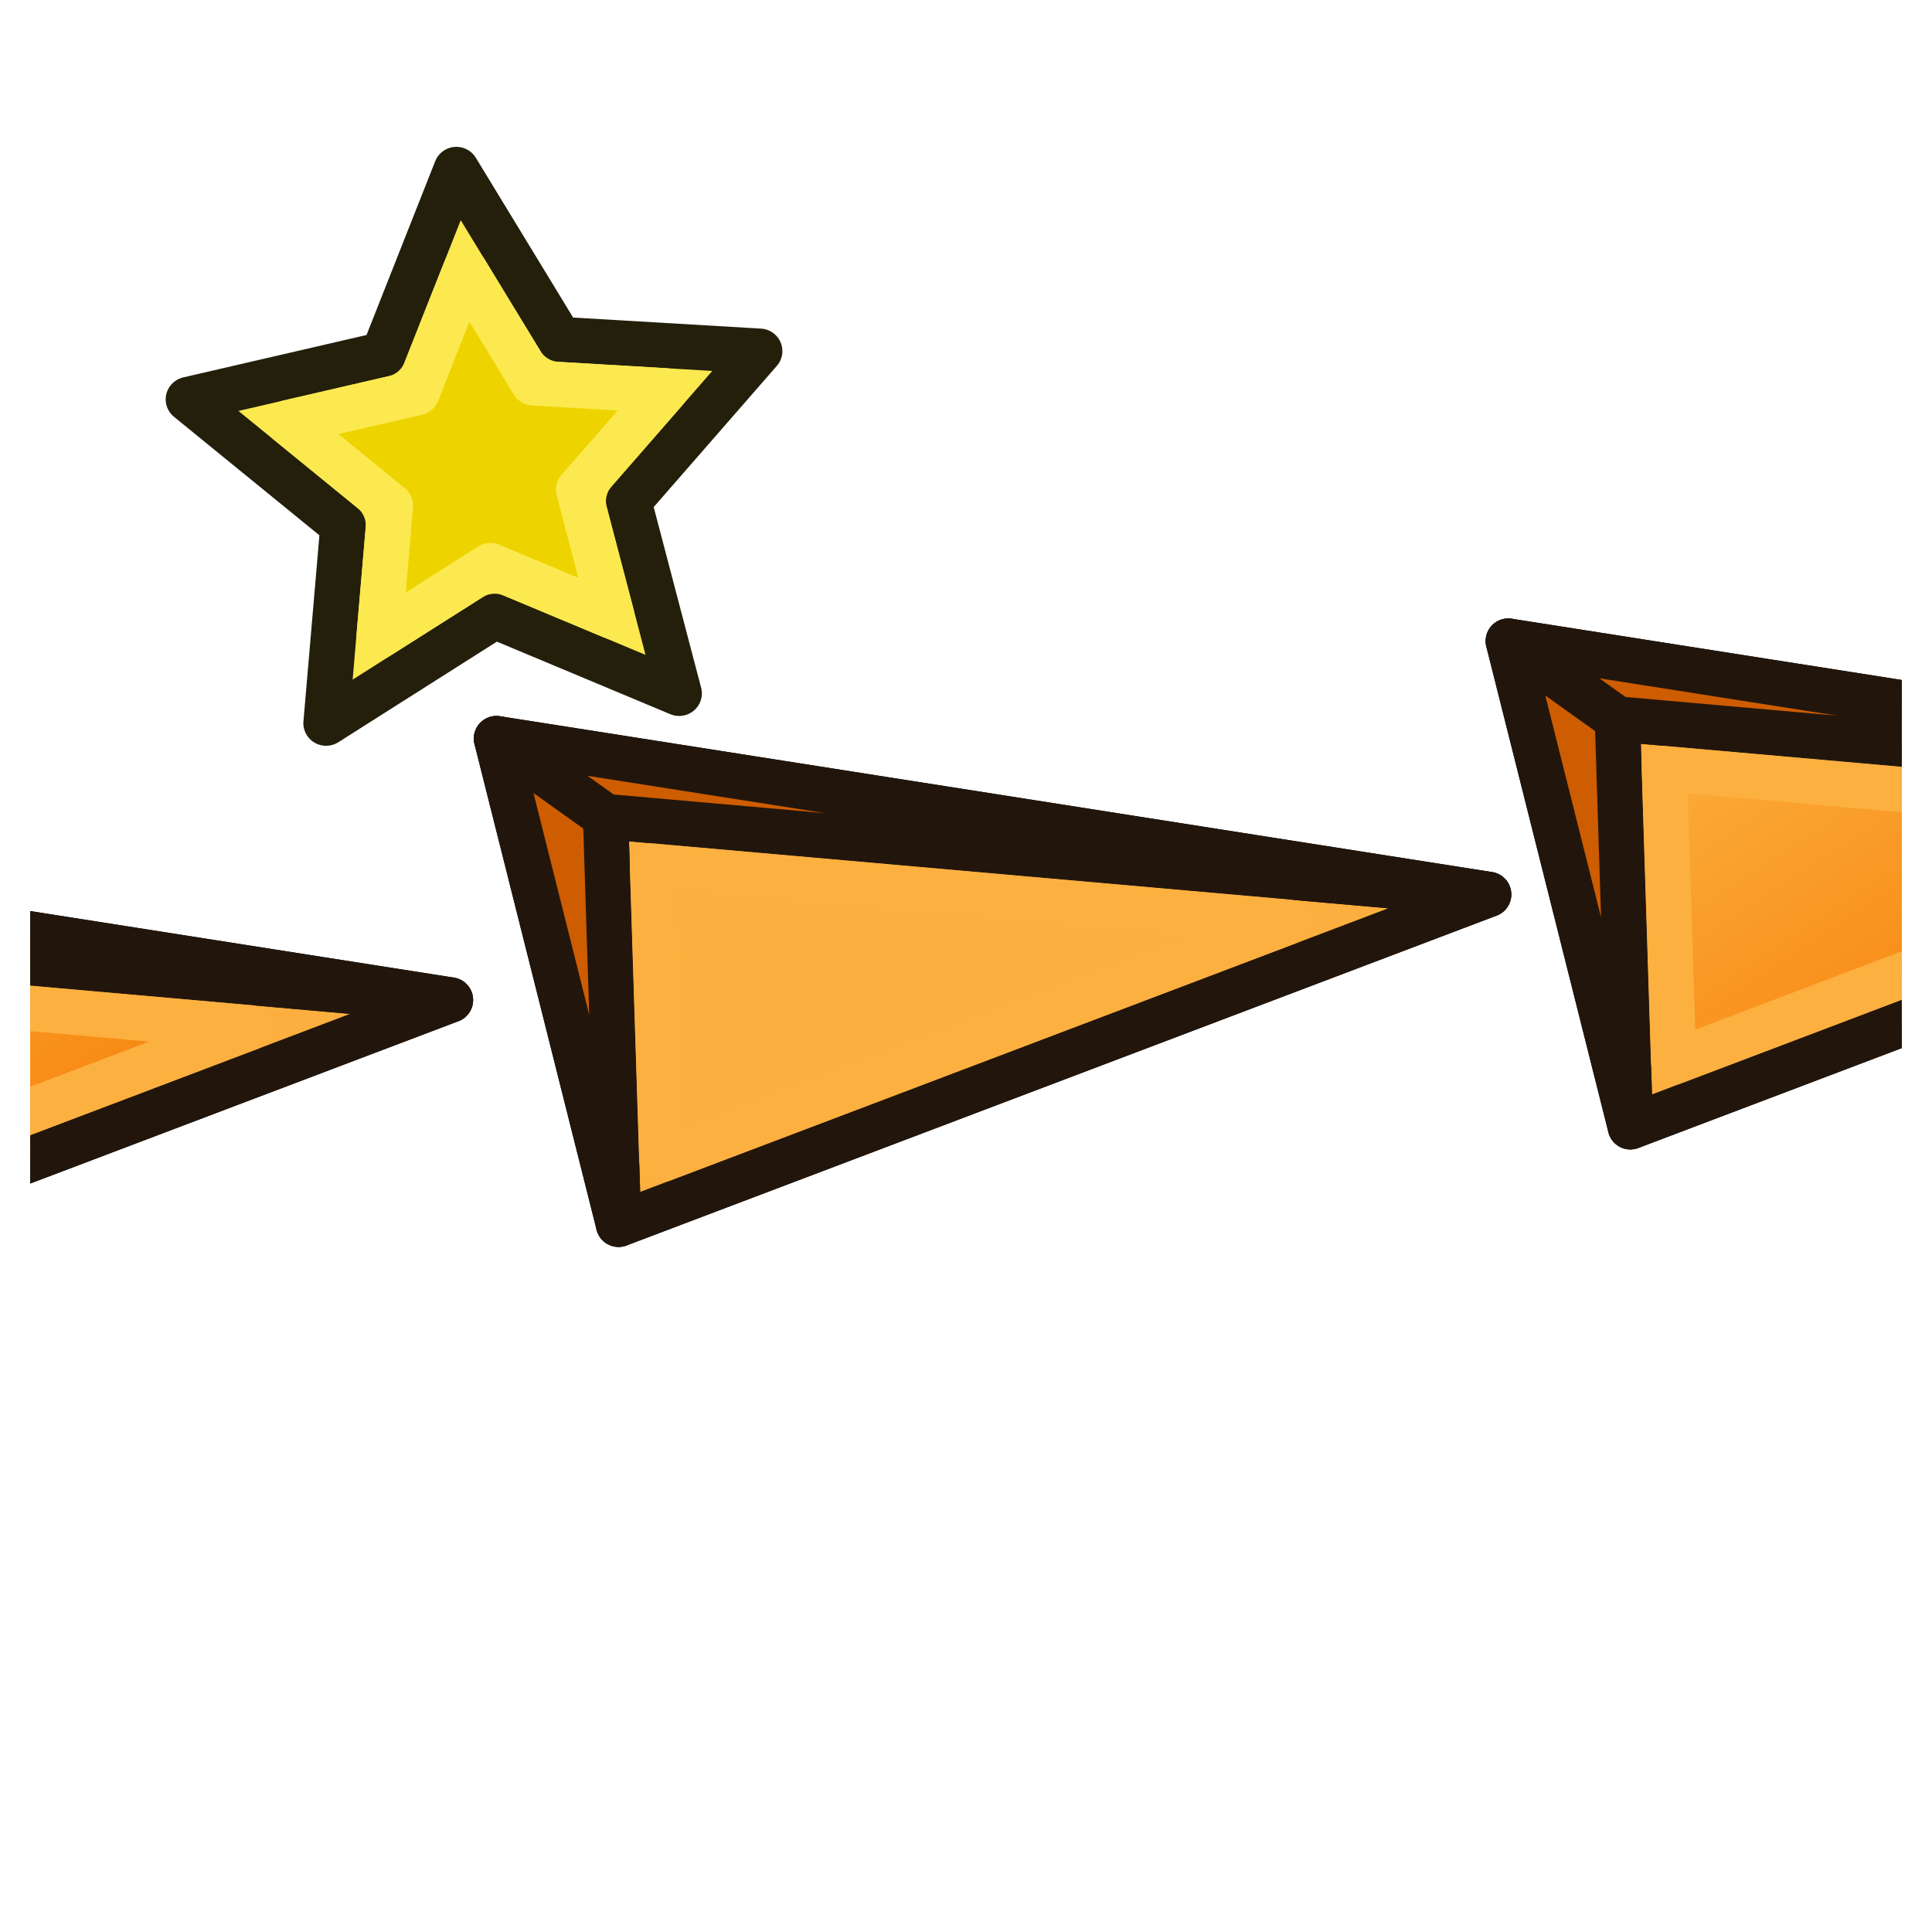 <?xml version="1.0" encoding="UTF-8" standalone="no"?>
<!-- Created with Inkscape (http://www.inkscape.org/) -->

<svg
   width="64"
   height="64"
   id="svg2869"
   version="1.1"
   viewBox="0 0 64 64"
   xmlns:xlink="http://www.w3.org/1999/xlink"
   xmlns="http://www.w3.org/2000/svg"
   xmlns:svg="http://www.w3.org/2000/svg"
   xmlns:rdf="http://www.w3.org/1999/02/22-rdf-syntax-ns#"
   xmlns:cc="http://creativecommons.org/ns#"
   xmlns:dc="http://purl.org/dc/elements/1.1/">
  <defs
     id="defs2871">
    <linearGradient
       id="linearGradient1">
      <stop
         style="stop-color:#fcaf3e;stop-opacity:1"
         offset="0"
         id="stop3" />
      <stop
         style="stop-color:#f57900;stop-opacity:1"
         offset="1"
         id="stop4" />
    </linearGradient>
    <linearGradient
       xlink:href="#linearGradient1"
       id="linearGradient4"
       x1="-10.642"
       y1="27.423"
       x2="0"
       y2="43.608"
       gradientUnits="userSpaceOnUse" />
    <clipPath
       clipPathUnits="userSpaceOnUse"
       id="clipPath4">
      <rect
         style="fill:#eeeeec;stroke:none;stroke-width:1.5;stroke-linecap:round;stroke-linejoin:round;stroke-dasharray:none;stroke-opacity:1"
         id="rect5"
         width="62"
         height="62"
         x="1"
         y="-0.688" />
    </clipPath>
  </defs>
  <g
     id="layer1">
    <g
       id="g3817"
       mask="none"
       style="stroke-width:1;stroke-dasharray:none"
       transform="translate(0,1.688)"
       clip-path="url(#clipPath4)">
      <g
         id="g3804"
         style="stroke-width:1;stroke-dasharray:none">
        <g
           id="g3794"
           style="stroke-width:1;stroke-dasharray:none">
          <path
             id="path3018"
             d="m -17.945,26.276 4.044,16.089 28.823,-10.927 z"
             style="fill:none;stroke:#000000;stroke-width:1.5;stroke-linecap:round;stroke-linejoin:round;stroke-dasharray:none;stroke-opacity:1" />
          <path
             id="path3020"
             d="M -13.901,42.366 14.922,31.439 -14.331,28.857 Z"
             style="fill:#fcaf3e;fill-opacity:1;stroke:#22160c;stroke-width:1.5;stroke-linecap:round;stroke-linejoin:round;stroke-dasharray:none;stroke-opacity:1" />
          <path
             id="path3022"
             d="m -17.945,26.276 4.044,16.089 -0.43,-13.508 z"
             style="fill:#ce5c00;fill-opacity:1;stroke:#22160c;stroke-width:1.5;stroke-linecap:round;stroke-linejoin:round;stroke-dasharray:none;stroke-opacity:1" />
          <path
             id="path3024"
             d="m -14.331,28.857 29.253,2.581 -32.867,-5.162 z"
             style="fill:#ce5c00;fill-opacity:1;stroke:#22160c;stroke-width:1.5;stroke-linecap:round;stroke-linejoin:round;stroke-dasharray:none;stroke-opacity:1" />
          <path
             id="path1"
             d="M -12.777,30.5 8.268,32.357 -12.467,40.219 Z"
             style="fill:url(#linearGradient4);fill-opacity:1;stroke:#fcb040;stroke-width:1.5;stroke-linecap:round;stroke-linejoin:round;stroke-dasharray:none;stroke-opacity:1" />
        </g>
        <use
           x="0"
           y="0"
           xlink:href="#g3794"
           id="use3800"
           transform="translate(34.391,-3.497)"
           width="64"
           height="64"
           style="stroke-width:1;stroke-dasharray:none" />
        <use
           x="0"
           y="0"
           xlink:href="#use3800"
           id="use3802"
           transform="translate(33.518,-3.23)"
           width="64"
           height="64"
           style="stroke-width:1;stroke-dasharray:none" />
      </g>
      <g
         id="g51"
         transform="translate(-3.716,-24.437)">
        <path
           style="fill:#fce94f;fill-opacity:1;stroke:#231f0b;stroke-width:2.402;stroke-linecap:round;stroke-linejoin:round;stroke-miterlimit:4;stroke-dasharray:none;stroke-dashoffset:0;stroke-opacity:1"
           id="path3033"
           d="m 40.128,15.473 -6.919,7.997 2.665,10.233 -9.743,-4.109 -8.909,5.697 0.897,-10.536 -8.171,-6.712 10.298,-2.402 3.859,-9.845 5.467,9.051 z"
           transform="matrix(0.627,0,0,0.622,3.72,24.756)" />
        <path
           style="fill:#edd400;fill-opacity:1;stroke:#fce94f;stroke-width:2.402;stroke-linecap:round;stroke-linejoin:round;stroke-miterlimit:4;stroke-dasharray:none;stroke-dashoffset:0;stroke-opacity:1"
           id="path51"
           transform="matrix(0.627,0,0,0.622,3.72,24.756)"
           d="m 24.566,11.203 3.604,5.965 6.957,0.412 -4.561,5.271 1.758,6.748 -6.424,-2.709 -5.873,3.756 0.592,-6.947 -5.385,-4.426 6.787,-1.582 z" />
      </g>
    </g>
  </g>
</svg>
